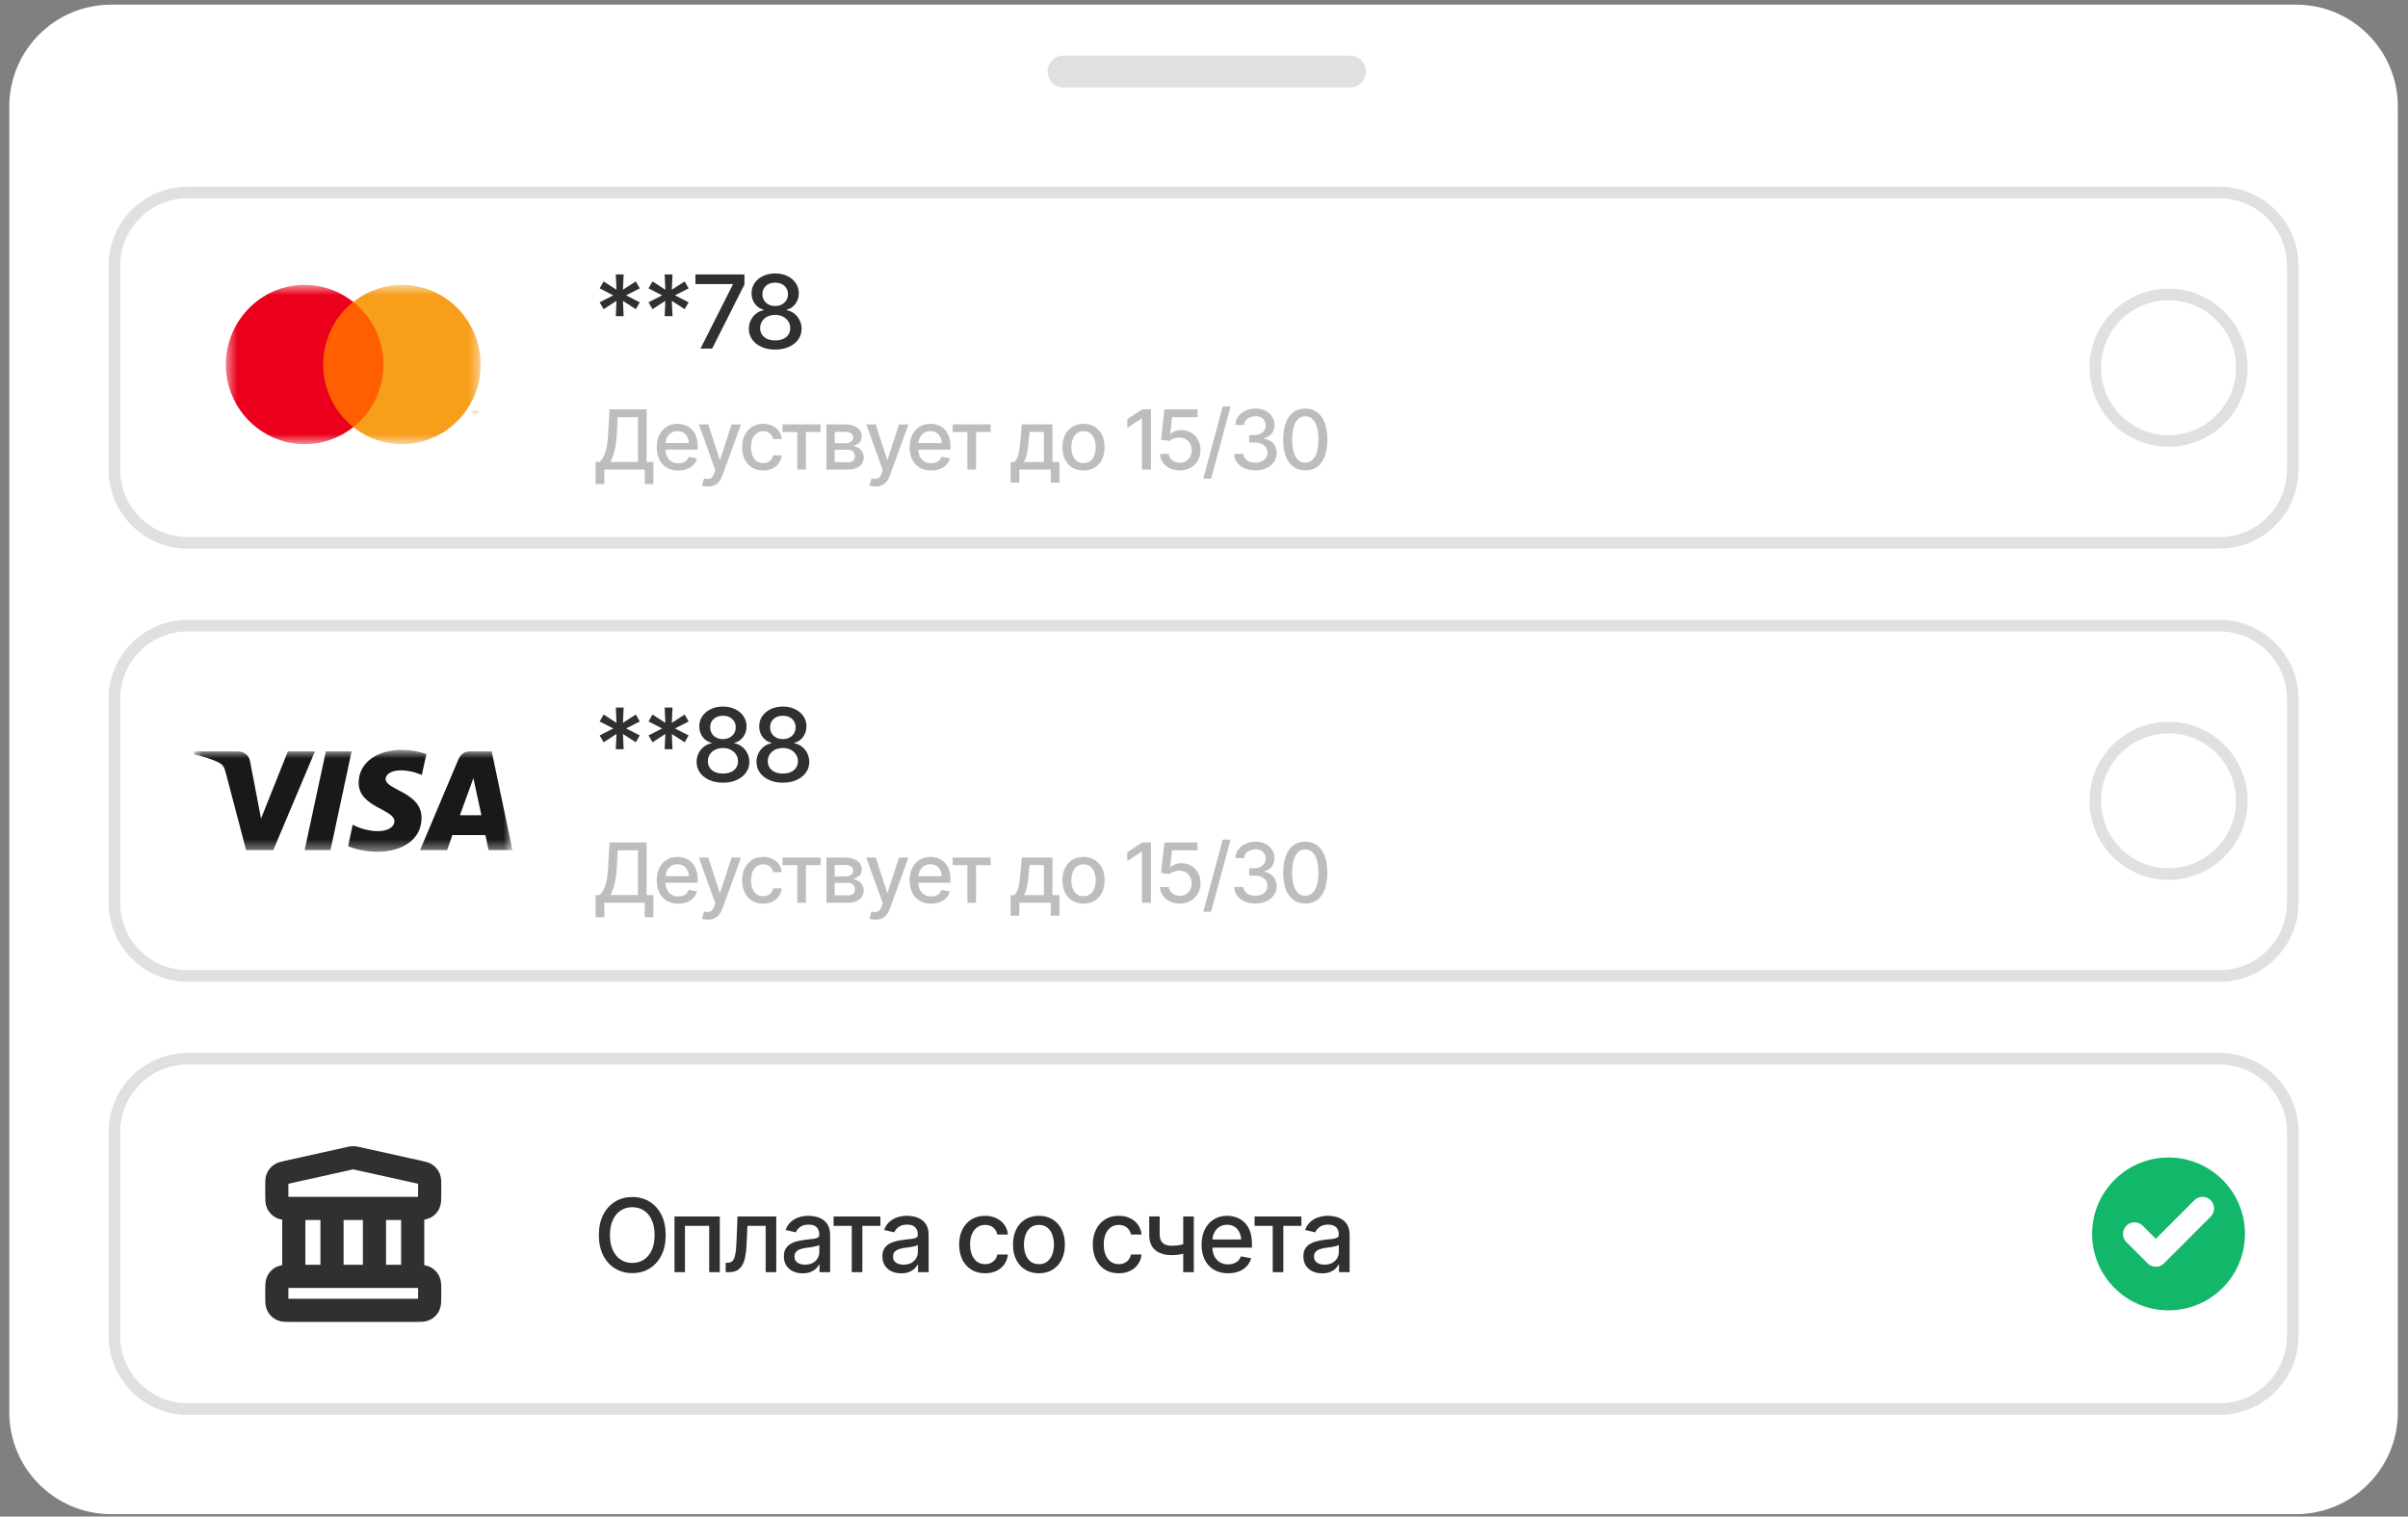 <svg width="208" height="131" viewBox="0 0 208 131" fill="none" xmlns="http://www.w3.org/2000/svg">
    <rect x="0" y="0" width="208" height="131" fill="#808080" stroke="none"/>
    <path d="M198.32 0.401H9.606C4.744 0.401 0.803 4.343 0.803 9.204V121.992C0.803 126.854 4.744 130.795 9.606 130.795H198.32C203.181 130.795 207.123 126.854 207.123 121.992V9.204C207.123 4.343 203.181 0.401 198.32 0.401Z" fill="white"/>
    <path d="M191.718 16.632H16.208C12.714 16.632 9.881 19.465 9.881 22.959V40.565C9.881 44.059 12.714 46.892 16.208 46.892H191.718C195.212 46.892 198.045 44.059 198.045 40.565V22.959C198.045 19.465 195.212 16.632 191.718 16.632Z" stroke="#E0E0E0"/>
    <mask id="mask0_1_6" style="mask-type:luminance" maskUnits="userSpaceOnUse" x="19" y="24" width="23" height="15">
        <path d="M41.517 24.61H19.509V38.364H41.517V24.61Z" fill="white"/>
    </mask>
    <g mask="url(#mask0_1_6)">
        <path d="M33.488 26.081H27.538V36.893H33.488V26.081Z" fill="#FF5F00"/>
        <path d="M27.915 31.487C27.915 29.385 28.879 27.379 30.503 26.08C27.556 23.73 23.287 24.246 20.964 27.246C18.64 30.226 19.15 34.543 22.116 36.893C24.591 38.861 28.048 38.861 30.522 36.893C28.879 35.594 27.915 33.588 27.915 31.487Z" fill="#EB001B"/>
        <path d="M41.517 31.487C41.517 35.288 38.476 38.364 34.716 38.364C33.186 38.364 31.713 37.848 30.523 36.893C33.47 34.543 33.98 30.226 31.656 27.227C31.316 26.806 30.938 26.405 30.523 26.081C33.47 23.731 37.758 24.247 40.062 27.246C41.007 28.449 41.517 29.939 41.517 31.487Z" fill="#F79E1B"/>
        <path d="M40.874 35.747V35.518H40.969V35.48H40.742V35.518H40.837V35.747H40.874ZM41.309 35.747V35.48H41.233L41.158 35.671L41.082 35.48H41.007V35.747H41.063V35.537L41.139 35.709H41.196L41.271 35.537V35.747H41.309Z" fill="#F79E1B"/>
    </g>
    <path d="M53.191 27.309L53.251 25.989L52.142 26.707L51.799 26.114L52.976 25.512L51.799 24.91L52.142 24.309L53.251 25.026L53.191 23.707H53.87L53.81 25.026L54.919 24.309L55.263 24.91L54.085 25.512L55.263 26.114L54.919 26.707L53.81 25.989L53.87 27.309H53.191ZM57.412 27.309L57.472 25.989L56.363 26.707L56.019 26.114L57.197 25.512L56.019 24.91L56.363 24.309L57.472 25.026L57.412 23.707H58.091L58.031 25.026L59.14 24.309L59.484 24.91L58.306 25.512L59.484 26.114L59.14 26.707L58.031 25.989L58.091 27.309H57.412ZM60.507 30.111L63.301 24.584V24.536H60.068V23.707H64.306V24.571L61.517 30.111H60.507ZM66.963 30.197C66.516 30.197 66.121 30.12 65.777 29.965C65.436 29.81 65.168 29.598 64.973 29.329C64.781 29.057 64.684 28.747 64.684 28.401C64.684 28.134 64.741 27.886 64.852 27.657C64.967 27.428 65.122 27.237 65.317 27.085C65.511 26.933 65.73 26.836 65.974 26.793V26.754C65.656 26.677 65.4 26.506 65.205 26.243C65.013 25.976 64.917 25.673 64.917 25.332C64.917 25.002 65.004 24.708 65.179 24.45C65.357 24.192 65.599 23.991 65.905 23.844C66.215 23.695 66.567 23.621 66.963 23.621C67.352 23.621 67.701 23.695 68.007 23.844C68.317 23.991 68.559 24.192 68.734 24.45C68.912 24.708 69 25.002 69 25.332C69 25.673 68.903 25.976 68.708 26.243C68.516 26.506 68.264 26.677 67.951 26.754V26.793C68.192 26.836 68.41 26.933 68.605 27.085C68.8 27.237 68.954 27.428 69.069 27.657C69.183 27.886 69.241 28.134 69.241 28.401C69.241 28.747 69.144 29.057 68.948 29.329C68.754 29.598 68.485 29.81 68.141 29.965C67.8 30.12 67.407 30.197 66.963 30.197ZM66.963 29.406C67.226 29.406 67.456 29.363 67.65 29.277C67.845 29.189 67.996 29.064 68.102 28.904C68.208 28.743 68.261 28.557 68.261 28.345C68.261 28.121 68.204 27.925 68.089 27.756C67.977 27.584 67.824 27.449 67.629 27.352C67.434 27.252 67.212 27.201 66.963 27.201C66.711 27.201 66.486 27.25 66.288 27.348C66.093 27.445 65.94 27.58 65.828 27.752C65.716 27.924 65.66 28.121 65.66 28.345C65.66 28.557 65.713 28.743 65.82 28.904C65.926 29.064 66.076 29.189 66.271 29.277C66.465 29.363 66.697 29.406 66.963 29.406ZM66.963 26.432C67.175 26.432 67.363 26.389 67.526 26.303C67.692 26.217 67.822 26.098 67.917 25.946C68.014 25.794 68.063 25.617 68.063 25.413C68.063 25.213 68.016 25.038 67.921 24.889C67.83 24.74 67.701 24.624 67.534 24.541C67.371 24.458 67.181 24.416 66.963 24.416C66.742 24.416 66.549 24.458 66.382 24.541C66.216 24.624 66.088 24.74 65.996 24.889C65.904 25.038 65.858 25.213 65.858 25.413C65.858 25.617 65.905 25.794 66 25.946C66.095 26.098 66.223 26.217 66.387 26.303C66.553 26.389 66.745 26.432 66.963 26.432Z" fill="#303030"/>
    <path d="M51.448 41.822V39.901H51.79C51.906 39.801 52.015 39.662 52.115 39.482C52.217 39.301 52.305 39.055 52.377 38.745C52.449 38.436 52.498 38.04 52.524 37.558L52.649 35.361H55.852V39.901H56.442V41.815H55.691V40.565H52.199V41.822H51.448ZM52.716 39.901H55.101V36.035H53.355L53.278 37.558C53.255 37.924 53.218 38.254 53.166 38.55C53.117 38.843 53.055 39.102 52.978 39.325C52.901 39.549 52.814 39.741 52.716 39.901ZM58.59 40.645C58.208 40.645 57.878 40.563 57.598 40.397C57.319 40.232 57.103 39.999 56.952 39.699C56.803 39.396 56.728 39.044 56.728 38.641C56.728 38.24 56.802 37.888 56.948 37.583C57.097 37.278 57.306 37.04 57.574 36.87C57.843 36.698 58.16 36.612 58.523 36.612C58.745 36.612 58.959 36.648 59.166 36.72C59.373 36.792 59.559 36.906 59.725 37.062C59.89 37.218 60.021 37.421 60.116 37.67C60.214 37.919 60.263 38.219 60.263 38.571V38.843H57.158V38.274H59.871L59.519 38.463C59.519 38.223 59.482 38.011 59.407 37.827C59.333 37.643 59.221 37.5 59.072 37.398C58.925 37.293 58.742 37.24 58.523 37.24C58.304 37.24 58.117 37.293 57.961 37.398C57.808 37.502 57.69 37.641 57.609 37.813C57.527 37.985 57.486 38.174 57.486 38.379V38.767C57.486 39.034 57.533 39.261 57.626 39.447C57.719 39.634 57.848 39.776 58.014 39.874C58.181 39.971 58.376 40.02 58.597 40.02C58.741 40.02 58.872 39.999 58.988 39.957C59.107 39.915 59.209 39.853 59.295 39.769C59.382 39.685 59.447 39.581 59.491 39.458L60.21 39.594C60.152 39.804 60.05 39.988 59.903 40.146C59.757 40.304 59.571 40.428 59.348 40.516C59.127 40.602 58.874 40.645 58.59 40.645ZM61.15 42.025C61.036 42.027 60.932 42.019 60.839 42C60.748 41.984 60.679 41.964 60.63 41.941L60.815 41.323L60.867 41.337C61.06 41.386 61.223 41.382 61.356 41.326C61.491 41.273 61.604 41.123 61.695 40.876L61.789 40.617L60.364 36.66H61.178L62.162 39.692H62.205L63.193 36.66H64.007L62.4 41.082C62.326 41.287 62.231 41.459 62.117 41.599C62.003 41.741 61.866 41.847 61.705 41.917C61.547 41.989 61.362 42.025 61.15 42.025ZM65.924 40.645C65.549 40.645 65.225 40.559 64.953 40.387C64.681 40.215 64.471 39.977 64.325 39.675C64.178 39.372 64.105 39.025 64.105 38.634C64.105 38.236 64.179 37.885 64.328 37.583C64.479 37.278 64.69 37.04 64.96 36.87C65.233 36.698 65.552 36.612 65.917 36.612C66.215 36.612 66.479 36.666 66.71 36.776C66.942 36.883 67.13 37.035 67.272 37.233C67.416 37.431 67.501 37.662 67.527 37.925H66.787C66.761 37.801 66.711 37.688 66.636 37.586C66.564 37.484 66.469 37.402 66.35 37.342C66.231 37.281 66.09 37.251 65.927 37.251C65.716 37.251 65.531 37.307 65.372 37.418C65.216 37.528 65.094 37.685 65.005 37.89C64.917 38.095 64.873 38.337 64.873 38.616C64.873 38.898 64.916 39.144 65.002 39.353C65.088 39.563 65.21 39.724 65.369 39.839C65.53 39.95 65.716 40.006 65.927 40.006C66.146 40.006 66.332 39.946 66.486 39.825C66.642 39.704 66.742 39.538 66.787 39.329H67.527C67.501 39.583 67.42 39.808 67.282 40.006C67.145 40.204 66.961 40.36 66.731 40.474C66.5 40.588 66.231 40.645 65.924 40.645ZM67.593 37.317V36.66H70.88V37.317H69.612V40.565H68.868V37.317H67.593ZM71.39 40.565V36.66H73.003C73.443 36.663 73.792 36.758 74.051 36.947C74.309 37.133 74.437 37.387 74.435 37.708C74.437 37.936 74.365 38.117 74.219 38.25C74.072 38.38 73.88 38.47 73.642 38.519C73.814 38.537 73.973 38.588 74.117 38.672C74.264 38.756 74.382 38.869 74.47 39.011C74.561 39.151 74.606 39.317 74.606 39.51C74.606 39.718 74.552 39.901 74.442 40.062C74.335 40.221 74.181 40.344 73.981 40.432C73.781 40.521 73.537 40.565 73.251 40.565H71.39ZM72.102 39.926H73.251C73.437 39.928 73.584 39.885 73.691 39.797C73.798 39.706 73.851 39.584 73.848 39.43C73.851 39.248 73.798 39.106 73.691 39.004C73.584 38.899 73.437 38.847 73.251 38.847H72.102V39.926ZM72.102 38.291H73.01C73.225 38.289 73.392 38.244 73.513 38.155C73.637 38.065 73.697 37.942 73.694 37.789C73.697 37.637 73.637 37.52 73.513 37.436C73.389 37.35 73.219 37.307 73.003 37.307H72.102V38.291ZM75.616 42.025C75.501 42.027 75.398 42.019 75.305 42C75.214 41.984 75.144 41.964 75.095 41.941L75.28 41.323L75.332 41.337C75.526 41.386 75.689 41.382 75.821 41.326C75.957 41.273 76.07 41.123 76.16 40.876L76.254 40.617L74.829 36.66H75.643L76.628 39.692H76.67L77.658 36.66H78.472L76.866 41.082C76.791 41.287 76.697 41.459 76.583 41.599C76.469 41.741 76.331 41.847 76.171 41.917C76.012 41.989 75.827 42.025 75.616 42.025ZM80.431 40.645C80.049 40.645 79.719 40.563 79.439 40.397C79.16 40.232 78.945 39.999 78.793 39.699C78.644 39.396 78.57 39.044 78.57 38.641C78.57 38.24 78.643 37.888 78.79 37.583C78.939 37.278 79.147 37.04 79.415 36.87C79.685 36.698 80.002 36.612 80.365 36.612C80.586 36.612 80.8 36.648 81.007 36.72C81.215 36.792 81.401 36.906 81.566 37.062C81.731 37.218 81.862 37.421 81.958 37.67C82.055 37.919 82.105 38.219 82.105 38.571V38.843H78.999V38.274H81.713L81.36 38.463C81.36 38.223 81.323 38.011 81.248 37.827C81.174 37.643 81.062 37.5 80.913 37.398C80.766 37.293 80.584 37.24 80.365 37.24C80.146 37.24 79.959 37.293 79.802 37.398C79.649 37.502 79.531 37.641 79.45 37.813C79.368 37.985 79.328 38.174 79.328 38.379V38.767C79.328 39.034 79.374 39.261 79.467 39.447C79.56 39.634 79.69 39.776 79.855 39.874C80.023 39.971 80.217 40.02 80.439 40.02C80.583 40.02 80.713 39.999 80.83 39.957C80.948 39.915 81.051 39.853 81.137 39.769C81.223 39.685 81.288 39.581 81.333 39.458L82.052 39.594C81.993 39.804 81.891 39.988 81.745 40.146C81.598 40.304 81.413 40.428 81.189 40.516C80.968 40.602 80.715 40.645 80.431 40.645ZM82.289 37.317V36.66H85.576V37.317H84.308V40.565H83.564V37.317H82.289ZM87.294 41.69V39.908H87.608C87.69 39.834 87.759 39.745 87.818 39.643C87.876 39.538 87.924 39.415 87.961 39.273C88 39.129 88.034 38.962 88.062 38.773C88.09 38.585 88.115 38.367 88.136 38.12L88.258 36.66H90.909V39.908H91.509V41.69H90.766V40.565H88.048V41.69H87.294ZM88.426 39.908H90.168V37.31H88.936L88.851 38.12C88.817 38.532 88.769 38.889 88.708 39.189C88.65 39.487 88.556 39.727 88.426 39.908ZM93.591 40.645C93.225 40.645 92.905 40.562 92.63 40.394C92.358 40.226 92.146 39.991 91.995 39.688C91.846 39.386 91.771 39.034 91.771 38.634C91.771 38.229 91.846 37.875 91.995 37.572C92.146 37.267 92.358 37.031 92.63 36.863C92.905 36.696 93.225 36.612 93.591 36.612C93.959 36.612 94.278 36.696 94.551 36.863C94.824 37.031 95.035 37.267 95.187 37.572C95.338 37.875 95.413 38.229 95.413 38.634C95.413 39.034 95.338 39.386 95.187 39.688C95.035 39.991 94.824 40.226 94.551 40.394C94.278 40.562 93.959 40.645 93.591 40.645ZM93.591 40.006C93.831 40.006 94.029 39.943 94.184 39.818C94.341 39.692 94.456 39.526 94.53 39.318C94.607 39.109 94.645 38.88 94.645 38.634C94.645 38.382 94.607 38.152 94.53 37.942C94.456 37.733 94.341 37.565 94.184 37.439C94.029 37.314 93.831 37.251 93.591 37.251C93.353 37.251 93.157 37.314 93 37.439C92.847 37.565 92.731 37.733 92.655 37.942C92.578 38.152 92.539 38.382 92.539 38.634C92.539 38.88 92.578 39.109 92.655 39.318C92.731 39.526 92.847 39.692 93 39.818C93.157 39.943 93.353 40.006 93.591 40.006ZM99.419 35.361V40.565H98.644V36.151H98.609L97.373 36.964V36.21L98.665 35.361H99.419ZM101.906 40.635C101.587 40.635 101.3 40.574 101.047 40.453C100.795 40.33 100.594 40.161 100.443 39.947C100.291 39.73 100.211 39.485 100.202 39.21H100.963C100.982 39.431 101.081 39.614 101.26 39.758C101.439 39.903 101.655 39.975 101.906 39.975C102.106 39.975 102.283 39.928 102.437 39.835C102.591 39.742 102.712 39.615 102.8 39.454C102.889 39.291 102.933 39.105 102.933 38.896C102.933 38.686 102.887 38.499 102.796 38.333C102.706 38.166 102.58 38.034 102.42 37.939C102.261 37.843 102.078 37.796 101.871 37.796C101.713 37.796 101.555 37.824 101.396 37.879C101.238 37.933 101.11 38.003 101.012 38.089L100.289 37.984L100.582 35.361H103.443V36.035H101.239L101.075 37.492H101.103C101.203 37.392 101.337 37.31 101.505 37.247C101.675 37.182 101.857 37.15 102.053 37.15C102.369 37.15 102.651 37.225 102.898 37.377C103.147 37.526 103.343 37.73 103.485 37.991C103.627 38.25 103.698 38.547 103.698 38.882C103.698 39.219 103.621 39.521 103.467 39.786C103.314 40.049 103.102 40.257 102.832 40.408C102.564 40.559 102.255 40.635 101.906 40.635ZM106.292 35.117L104.616 41.347H103.939L105.615 35.117H106.292ZM108.44 40.635C108.089 40.635 107.777 40.575 107.504 40.457C107.232 40.336 107.016 40.168 106.858 39.954C106.7 39.74 106.616 39.492 106.607 39.21H107.396C107.408 39.364 107.46 39.496 107.553 39.608C107.646 39.72 107.768 39.807 107.92 39.87C108.074 39.931 108.245 39.961 108.433 39.961C108.638 39.961 108.82 39.925 108.978 39.853C109.136 39.78 109.26 39.681 109.349 39.556C109.439 39.428 109.484 39.28 109.484 39.112C109.484 38.938 109.44 38.784 109.352 38.651C109.263 38.516 109.134 38.411 108.964 38.337C108.794 38.262 108.589 38.225 108.349 38.225H107.906V37.583H108.349C108.54 37.583 108.709 37.548 108.856 37.478C109.003 37.408 109.117 37.311 109.198 37.188C109.282 37.065 109.324 36.919 109.324 36.751C109.324 36.591 109.288 36.451 109.215 36.332C109.143 36.211 109.042 36.118 108.912 36.053C108.781 35.985 108.628 35.952 108.451 35.952C108.281 35.952 108.123 35.982 107.976 36.042C107.829 36.103 107.709 36.19 107.616 36.304C107.525 36.416 107.477 36.552 107.473 36.713H106.715C106.722 36.431 106.803 36.184 106.96 35.972C107.118 35.758 107.327 35.592 107.588 35.473C107.852 35.352 108.143 35.291 108.461 35.291C108.794 35.291 109.082 35.357 109.324 35.487C109.568 35.615 109.757 35.788 109.889 36.004C110.023 36.218 110.089 36.452 110.089 36.706C110.089 37.002 110.007 37.251 109.844 37.453C109.681 37.654 109.464 37.79 109.191 37.862V37.9C109.536 37.954 109.802 38.091 109.991 38.312C110.182 38.534 110.277 38.808 110.277 39.137C110.277 39.423 110.197 39.679 110.036 39.905C109.878 40.131 109.661 40.309 109.383 40.439C109.109 40.57 108.794 40.635 108.44 40.635ZM112.747 40.635C112.346 40.635 112.003 40.53 111.716 40.321C111.432 40.111 111.214 39.808 111.063 39.413C110.914 39.014 110.84 38.532 110.84 37.967C110.84 37.403 110.916 36.922 111.067 36.524C111.218 36.124 111.435 35.819 111.72 35.609C112.006 35.398 112.348 35.291 112.747 35.291C113.147 35.291 113.489 35.398 113.773 35.609C114.06 35.819 114.277 36.124 114.426 36.524C114.578 36.922 114.653 37.403 114.653 37.967C114.653 38.532 114.579 39.014 114.43 39.413C114.281 39.808 114.064 40.111 113.78 40.321C113.496 40.53 113.151 40.635 112.747 40.635ZM112.747 39.964C112.991 39.964 113.197 39.886 113.364 39.73C113.532 39.574 113.66 39.347 113.749 39.049C113.837 38.749 113.882 38.388 113.882 37.967C113.882 37.543 113.837 37.182 113.749 36.884C113.66 36.584 113.532 36.356 113.364 36.2C113.197 36.041 112.991 35.962 112.747 35.962C112.386 35.962 112.106 36.138 111.908 36.489C111.713 36.839 111.615 37.331 111.615 37.967C111.615 38.388 111.659 38.749 111.747 39.049C111.836 39.347 111.964 39.574 112.132 39.73C112.302 39.886 112.507 39.964 112.747 39.964Z" fill="#BDBDBD"/>
    <path d="M193.643 31.762C193.643 28.268 190.81 25.435 187.316 25.435C183.822 25.435 180.989 28.268 180.989 31.762C180.989 35.256 183.822 38.089 187.316 38.089C190.81 38.089 193.643 35.256 193.643 31.762Z" stroke="#E0E0E0"/>
    <path d="M191.718 54.044H16.208C12.714 54.044 9.881 56.877 9.881 60.372V77.978C9.881 81.472 12.714 84.305 16.208 84.305H191.718C195.212 84.305 198.045 81.472 198.045 77.978V60.372C198.045 56.877 195.212 54.044 191.718 54.044Z" stroke="#E0E0E0"/>
    <mask id="mask1_1_6" style="mask-type:luminance" maskUnits="userSpaceOnUse" x="16" y="64" width="29" height="10">
        <path d="M44.268 64.773H16.758V73.576H44.268V64.773Z" fill="white"/>
    </mask>
    <g mask="url(#mask1_1_6)">
        <path d="M34.682 64.773C32.731 64.773 30.98 65.778 30.98 67.621C30.98 69.744 34.074 69.889 34.074 70.946C34.074 71.391 33.549 71.795 32.668 71.795C31.41 71.795 30.466 71.236 30.466 71.236L30.067 73.1C30.067 73.1 31.148 73.576 32.595 73.576C34.734 73.576 36.412 72.53 36.412 70.645C36.412 68.408 33.308 68.264 33.308 67.279C33.308 66.927 33.738 66.544 34.619 66.544C35.615 66.544 36.433 66.948 36.433 66.948L36.832 65.146C36.821 65.146 35.93 64.773 34.682 64.773ZM16.811 64.908L16.758 65.177C16.758 65.177 17.576 65.322 18.321 65.623C19.276 65.964 19.338 66.161 19.506 66.772L21.258 73.431H23.607L27.204 64.908H24.865L22.548 70.707L21.604 65.788C21.52 65.229 21.079 64.908 20.534 64.908H16.811ZM28.148 64.908L26.313 73.431H28.547L30.372 64.908H28.148ZM40.587 64.908C40.052 64.908 39.769 65.188 39.559 65.684L36.287 73.431H38.625L39.076 72.137H41.929L42.202 73.431H44.268L42.474 64.908H40.587ZM40.891 67.217L41.583 70.418H39.727L40.891 67.217Z" fill="#191919"/>
    </g>
    <path d="M53.191 64.721L53.251 63.402L52.142 64.119L51.799 63.526L52.976 62.925L51.799 62.323L52.142 61.721L53.251 62.439L53.191 61.119H53.87L53.81 62.439L54.919 61.721L55.263 62.323L54.085 62.925L55.263 63.526L54.919 64.119L53.81 63.402L53.87 64.721H53.191ZM57.412 64.721L57.472 63.402L56.363 64.119L56.019 63.526L57.197 62.925L56.019 62.323L56.363 61.721L57.472 62.439L57.412 61.119H58.091L58.031 62.439L59.14 61.721L59.484 62.323L58.306 62.925L59.484 63.526L59.14 64.119L58.031 63.402L58.091 64.721H57.412ZM62.45 67.61C62.002 67.61 61.607 67.533 61.263 67.378C60.922 67.223 60.654 67.011 60.46 66.742C60.268 66.469 60.171 66.16 60.171 65.814C60.171 65.547 60.227 65.299 60.339 65.07C60.454 64.84 60.609 64.65 60.803 64.498C60.998 64.346 61.217 64.249 61.461 64.206V64.167C61.143 64.09 60.887 63.919 60.692 63.656C60.5 63.389 60.404 63.085 60.404 62.744C60.404 62.415 60.491 62.121 60.666 61.863C60.844 61.605 61.086 61.403 61.392 61.257C61.702 61.108 62.054 61.033 62.45 61.033C62.839 61.033 63.187 61.108 63.494 61.257C63.804 61.403 64.046 61.605 64.221 61.863C64.398 62.121 64.487 62.415 64.487 62.744C64.487 63.085 64.39 63.389 64.195 63.656C64.003 63.919 63.75 64.09 63.438 64.167V64.206C63.679 64.249 63.897 64.346 64.091 64.498C64.286 64.65 64.441 64.84 64.556 65.07C64.67 65.299 64.728 65.547 64.728 65.814C64.728 66.16 64.63 66.469 64.435 66.742C64.24 67.011 63.971 67.223 63.628 67.378C63.286 67.533 62.894 67.61 62.45 67.61ZM62.45 66.819C62.713 66.819 62.943 66.776 63.137 66.69C63.332 66.601 63.482 66.476 63.589 66.316C63.695 66.156 63.748 65.969 63.748 65.757C63.748 65.534 63.69 65.338 63.576 65.169C63.464 64.996 63.311 64.862 63.116 64.764C62.921 64.664 62.699 64.614 62.45 64.614C62.198 64.614 61.973 64.662 61.775 64.76C61.58 64.858 61.427 64.992 61.315 65.164C61.203 65.336 61.147 65.534 61.147 65.757C61.147 65.969 61.2 66.156 61.306 66.316C61.412 66.476 61.563 66.601 61.758 66.69C61.952 66.776 62.183 66.819 62.45 66.819ZM62.45 63.844C62.661 63.844 62.849 63.801 63.013 63.716C63.179 63.63 63.309 63.511 63.404 63.359C63.501 63.207 63.55 63.029 63.55 62.826C63.55 62.625 63.503 62.451 63.408 62.302C63.316 62.153 63.187 62.036 63.021 61.953C62.858 61.87 62.667 61.828 62.45 61.828C62.229 61.828 62.035 61.87 61.869 61.953C61.703 62.036 61.574 62.153 61.482 62.302C61.391 62.451 61.345 62.625 61.345 62.826C61.345 63.029 61.392 63.207 61.487 63.359C61.581 63.511 61.71 63.63 61.874 63.716C62.04 63.801 62.232 63.844 62.45 63.844ZM67.625 67.61C67.178 67.61 66.782 67.533 66.439 67.378C66.097 67.223 65.829 67.011 65.635 66.742C65.443 66.469 65.346 66.16 65.346 65.814C65.346 65.547 65.403 65.299 65.514 65.07C65.629 64.84 65.784 64.65 65.978 64.498C66.173 64.346 66.393 64.249 66.636 64.206V64.167C66.318 64.09 66.062 63.919 65.867 63.656C65.675 63.389 65.579 63.085 65.579 62.744C65.579 62.415 65.666 62.121 65.841 61.863C66.019 61.605 66.261 61.403 66.567 61.257C66.877 61.108 67.229 61.033 67.625 61.033C68.014 61.033 68.362 61.108 68.669 61.257C68.979 61.403 69.221 61.605 69.396 61.863C69.573 62.121 69.662 62.415 69.662 62.744C69.662 63.085 69.565 63.389 69.37 63.656C69.178 63.919 68.926 64.09 68.613 64.167V64.206C68.854 64.249 69.072 64.346 69.267 64.498C69.462 64.65 69.616 64.84 69.731 65.07C69.846 65.299 69.903 65.547 69.903 65.814C69.903 66.16 69.806 66.469 69.61 66.742C69.415 67.011 69.147 67.223 68.803 67.378C68.462 67.533 68.069 67.61 67.625 67.61ZM67.625 66.819C67.888 66.819 68.118 66.776 68.312 66.69C68.507 66.601 68.658 66.476 68.764 66.316C68.87 66.156 68.923 65.969 68.923 65.757C68.923 65.534 68.865 65.338 68.751 65.169C68.639 64.996 68.486 64.862 68.291 64.764C68.096 64.664 67.874 64.614 67.625 64.614C67.373 64.614 67.148 64.662 66.95 64.76C66.755 64.858 66.602 64.992 66.49 65.164C66.379 65.336 66.322 65.534 66.322 65.757C66.322 65.969 66.375 66.156 66.481 66.316C66.588 66.476 66.738 66.601 66.933 66.69C67.127 66.776 67.358 66.819 67.625 66.819ZM67.625 63.844C67.837 63.844 68.025 63.801 68.188 63.716C68.354 63.63 68.485 63.511 68.579 63.359C68.677 63.207 68.725 63.029 68.725 62.826C68.725 62.625 68.678 62.451 68.583 62.302C68.492 62.153 68.362 62.036 68.196 61.953C68.033 61.87 67.843 61.828 67.625 61.828C67.404 61.828 67.211 61.87 67.044 61.953C66.878 62.036 66.749 62.153 66.657 62.302C66.566 62.451 66.52 62.625 66.52 62.826C66.52 63.029 66.567 63.207 66.662 63.359C66.757 63.511 66.885 63.63 67.049 63.716C67.215 63.801 67.407 63.844 67.625 63.844Z" fill="#303030"/>
    <path d="M51.448 79.235V77.314H51.79C51.906 77.214 52.015 77.074 52.115 76.895C52.217 76.713 52.305 76.468 52.377 76.158C52.449 75.848 52.498 75.453 52.524 74.971L52.649 72.774H55.852V77.314H56.442V79.228H55.691V77.978H52.199V79.235H51.448ZM52.716 77.314H55.101V73.448H53.355L53.278 74.971C53.255 75.336 53.218 75.667 53.166 75.962C53.117 76.256 53.055 76.514 52.978 76.738C52.901 76.961 52.814 77.153 52.716 77.314ZM58.59 78.058C58.208 78.058 57.878 77.975 57.598 77.81C57.319 77.645 57.103 77.412 56.952 77.112C56.803 76.809 56.728 76.456 56.728 76.053C56.728 75.653 56.802 75.3 56.948 74.995C57.097 74.69 57.306 74.452 57.574 74.282C57.843 74.11 58.16 74.024 58.523 74.024C58.745 74.024 58.959 74.06 59.166 74.132C59.373 74.204 59.559 74.319 59.725 74.474C59.89 74.631 60.021 74.833 60.116 75.082C60.214 75.332 60.263 75.632 60.263 75.983V76.256H57.158V75.686H59.871L59.519 75.875C59.519 75.635 59.482 75.424 59.407 75.239C59.333 75.055 59.221 74.912 59.072 74.81C58.925 74.705 58.742 74.653 58.523 74.653C58.304 74.653 58.117 74.705 57.961 74.81C57.808 74.915 57.69 75.053 57.609 75.225C57.527 75.398 57.486 75.586 57.486 75.791V76.179C57.486 76.447 57.533 76.674 57.626 76.86C57.719 77.046 57.848 77.188 58.014 77.286C58.181 77.384 58.376 77.433 58.597 77.433C58.741 77.433 58.872 77.412 58.988 77.37C59.107 77.328 59.209 77.265 59.295 77.181C59.382 77.097 59.447 76.994 59.491 76.871L60.21 77.006C60.152 77.216 60.05 77.4 59.903 77.558C59.757 77.717 59.571 77.84 59.348 77.928C59.127 78.015 58.874 78.058 58.59 78.058ZM61.15 79.437C61.036 79.44 60.932 79.432 60.839 79.413C60.748 79.396 60.679 79.377 60.63 79.353L60.815 78.735L60.867 78.749C61.06 78.798 61.223 78.794 61.356 78.739C61.491 78.685 61.604 78.535 61.695 78.288L61.789 78.03L60.364 74.073H61.178L62.162 77.104H62.205L63.193 74.073H64.007L62.4 78.494C62.326 78.699 62.231 78.871 62.117 79.011C62.003 79.153 61.866 79.259 61.705 79.329C61.547 79.401 61.362 79.437 61.15 79.437ZM65.924 78.058C65.549 78.058 65.225 77.971 64.953 77.799C64.681 77.627 64.471 77.389 64.325 77.087C64.178 76.784 64.105 76.438 64.105 76.046C64.105 75.648 64.179 75.297 64.328 74.995C64.479 74.69 64.69 74.452 64.96 74.282C65.233 74.11 65.552 74.024 65.917 74.024C66.215 74.024 66.479 74.079 66.71 74.188C66.942 74.295 67.13 74.448 67.272 74.646C67.416 74.844 67.501 75.074 67.527 75.337H66.787C66.761 75.214 66.711 75.101 66.636 74.998C66.564 74.896 66.469 74.814 66.35 74.754C66.231 74.693 66.09 74.663 65.927 74.663C65.716 74.663 65.531 74.719 65.372 74.831C65.216 74.941 65.094 75.097 65.005 75.302C64.917 75.507 64.873 75.749 64.873 76.029C64.873 76.31 64.916 76.556 65.002 76.765C65.088 76.975 65.21 77.137 65.369 77.251C65.53 77.363 65.716 77.418 65.927 77.418C66.146 77.418 66.332 77.358 66.486 77.237C66.642 77.116 66.742 76.951 66.787 76.741H67.527C67.501 76.995 67.42 77.221 67.282 77.418C67.145 77.617 66.961 77.773 66.731 77.887C66.5 78.001 66.231 78.058 65.924 78.058ZM67.593 74.73V74.073H70.88V74.73H69.612V77.978H68.868V74.73H67.593ZM71.39 77.978V74.073H73.003C73.443 74.076 73.792 74.171 74.051 74.359C74.309 74.545 74.437 74.8 74.435 75.121C74.437 75.349 74.365 75.529 74.219 75.662C74.072 75.792 73.88 75.882 73.642 75.931C73.814 75.95 73.973 76.001 74.117 76.085C74.264 76.168 74.382 76.281 74.47 76.423C74.561 76.563 74.606 76.73 74.606 76.923C74.606 77.13 74.552 77.314 74.442 77.475C74.335 77.633 74.181 77.756 73.981 77.845C73.781 77.933 73.537 77.978 73.251 77.978H71.39ZM72.102 77.338H73.251C73.437 77.341 73.584 77.297 73.691 77.209C73.798 77.118 73.851 76.996 73.848 76.842C73.851 76.661 73.798 76.519 73.691 76.417C73.584 76.311 73.437 76.259 73.251 76.259H72.102V77.338ZM72.102 75.704H73.01C73.225 75.701 73.392 75.656 73.513 75.568C73.637 75.477 73.697 75.355 73.694 75.201C73.697 75.05 73.637 74.932 73.513 74.848C73.389 74.762 73.219 74.719 73.003 74.719H72.102V75.704ZM75.616 79.437C75.501 79.44 75.398 79.432 75.305 79.413C75.214 79.396 75.144 79.377 75.095 79.353L75.28 78.735L75.332 78.749C75.526 78.798 75.689 78.794 75.821 78.739C75.957 78.685 76.07 78.535 76.16 78.288L76.254 78.03L74.829 74.073H75.643L76.628 77.104H76.67L77.658 74.073H78.472L76.866 78.494C76.791 78.699 76.697 78.871 76.583 79.011C76.469 79.153 76.331 79.259 76.171 79.329C76.012 79.401 75.827 79.437 75.616 79.437ZM80.431 78.058C80.049 78.058 79.719 77.975 79.439 77.81C79.16 77.645 78.945 77.412 78.793 77.112C78.644 76.809 78.57 76.456 78.57 76.053C78.57 75.653 78.643 75.3 78.79 74.995C78.939 74.69 79.147 74.452 79.415 74.282C79.685 74.11 80.002 74.024 80.365 74.024C80.586 74.024 80.8 74.06 81.007 74.132C81.215 74.204 81.401 74.319 81.566 74.474C81.731 74.631 81.862 74.833 81.958 75.082C82.055 75.332 82.105 75.632 82.105 75.983V76.256H78.999V75.686H81.713L81.36 75.875C81.36 75.635 81.323 75.424 81.248 75.239C81.174 75.055 81.062 74.912 80.913 74.81C80.766 74.705 80.584 74.653 80.365 74.653C80.146 74.653 79.959 74.705 79.802 74.81C79.649 74.915 79.531 75.053 79.45 75.225C79.368 75.398 79.328 75.586 79.328 75.791V76.179C79.328 76.447 79.374 76.674 79.467 76.86C79.56 77.046 79.69 77.188 79.855 77.286C80.023 77.384 80.217 77.433 80.439 77.433C80.583 77.433 80.713 77.412 80.83 77.37C80.948 77.328 81.051 77.265 81.137 77.181C81.223 77.097 81.288 76.994 81.333 76.871L82.052 77.006C81.993 77.216 81.891 77.4 81.745 77.558C81.598 77.717 81.413 77.84 81.189 77.928C80.968 78.015 80.715 78.058 80.431 78.058ZM82.289 74.73V74.073H85.576V74.73H84.308V77.978H83.564V74.73H82.289ZM87.294 79.102V77.321H87.608C87.69 77.246 87.759 77.158 87.818 77.055C87.876 76.951 87.924 76.828 87.961 76.685C88 76.541 88.034 76.374 88.062 76.186C88.09 75.997 88.115 75.779 88.136 75.533L88.258 74.073H90.909V77.321H91.509V79.102H90.766V77.978H88.048V79.102H87.294ZM88.426 77.321H90.168V74.723H88.936L88.851 75.533C88.817 75.945 88.769 76.301 88.708 76.602C88.65 76.9 88.556 77.139 88.426 77.321ZM93.591 78.058C93.225 78.058 92.905 77.974 92.63 77.806C92.358 77.639 92.146 77.404 91.995 77.101C91.846 76.798 91.771 76.447 91.771 76.046C91.771 75.641 91.846 75.287 91.995 74.984C92.146 74.68 92.358 74.443 92.63 74.275C92.905 74.108 93.225 74.024 93.591 74.024C93.959 74.024 94.278 74.108 94.551 74.275C94.824 74.443 95.035 74.68 95.187 74.984C95.338 75.287 95.413 75.641 95.413 76.046C95.413 76.447 95.338 76.798 95.187 77.101C95.035 77.404 94.824 77.639 94.551 77.806C94.278 77.974 93.959 78.058 93.591 78.058ZM93.591 77.418C93.831 77.418 94.029 77.356 94.184 77.23C94.341 77.104 94.456 76.938 94.53 76.731C94.607 76.521 94.645 76.293 94.645 76.046C94.645 75.795 94.607 75.564 94.53 75.355C94.456 75.145 94.341 74.977 94.184 74.852C94.029 74.726 93.831 74.663 93.591 74.663C93.353 74.663 93.157 74.726 93 74.852C92.847 74.977 92.731 75.145 92.655 75.355C92.578 75.564 92.539 75.795 92.539 76.046C92.539 76.293 92.578 76.521 92.655 76.731C92.731 76.938 92.847 77.104 93 77.23C93.157 77.356 93.353 77.418 93.591 77.418ZM99.419 72.774V77.978H98.644V73.563H98.609L97.373 74.377V73.622L98.665 72.774H99.419ZM101.906 78.047C101.587 78.047 101.3 77.987 101.047 77.866C100.795 77.743 100.594 77.574 100.443 77.359C100.291 77.143 100.211 76.897 100.202 76.622H100.963C100.982 76.844 101.081 77.026 101.26 77.171C101.439 77.315 101.655 77.387 101.906 77.387C102.106 77.387 102.283 77.341 102.437 77.247C102.591 77.154 102.712 77.027 102.8 76.867C102.889 76.704 102.933 76.518 102.933 76.308C102.933 76.099 102.887 75.911 102.796 75.746C102.706 75.578 102.58 75.447 102.42 75.351C102.261 75.256 102.078 75.208 101.871 75.208C101.713 75.208 101.555 75.236 101.396 75.292C101.238 75.345 101.11 75.415 101.012 75.502L100.289 75.397L100.582 72.774H103.443V73.448H101.239L101.075 74.904H101.103C101.203 74.804 101.337 74.723 101.505 74.66C101.675 74.594 101.857 74.562 102.053 74.562C102.369 74.562 102.651 74.638 102.898 74.789C103.147 74.938 103.343 75.143 103.485 75.404C103.627 75.662 103.698 75.959 103.698 76.294C103.698 76.632 103.621 76.933 103.467 77.198C103.314 77.462 103.102 77.669 102.832 77.82C102.564 77.971 102.255 78.047 101.906 78.047ZM106.292 72.529L104.616 78.76H103.939L105.615 72.529H106.292ZM108.44 78.047C108.089 78.047 107.777 77.988 107.504 77.869C107.232 77.748 107.016 77.58 106.858 77.366C106.7 77.152 106.616 76.904 106.607 76.622H107.396C107.408 76.776 107.46 76.909 107.553 77.021C107.646 77.132 107.768 77.22 107.92 77.283C108.074 77.343 108.245 77.373 108.433 77.373C108.638 77.373 108.82 77.337 108.978 77.265C109.136 77.193 109.26 77.094 109.349 76.968C109.439 76.84 109.484 76.692 109.484 76.524C109.484 76.35 109.44 76.197 109.352 76.063C109.263 75.929 109.134 75.824 108.964 75.749C108.794 75.675 108.589 75.638 108.349 75.638H107.906V74.995H108.349C108.54 74.995 108.709 74.96 108.856 74.89C109.003 74.82 109.117 74.724 109.198 74.6C109.282 74.477 109.324 74.331 109.324 74.164C109.324 74.003 109.288 73.863 109.215 73.745C109.143 73.624 109.042 73.53 108.912 73.465C108.781 73.398 108.628 73.364 108.451 73.364C108.281 73.364 108.123 73.394 107.976 73.455C107.829 73.516 107.709 73.603 107.616 73.717C107.525 73.829 107.477 73.965 107.473 74.126H106.715C106.722 73.843 106.803 73.597 106.96 73.385C107.118 73.171 107.327 73.004 107.588 72.885C107.852 72.764 108.143 72.704 108.461 72.704C108.794 72.704 109.082 72.769 109.324 72.9C109.568 73.028 109.757 73.2 109.889 73.416C110.023 73.63 110.089 73.865 110.089 74.118C110.089 74.414 110.007 74.663 109.844 74.866C109.681 75.066 109.464 75.202 109.191 75.274V75.313C109.536 75.366 109.802 75.504 109.991 75.725C110.182 75.946 110.277 76.221 110.277 76.549C110.277 76.835 110.197 77.092 110.036 77.317C109.878 77.543 109.661 77.722 109.383 77.852C109.109 77.982 108.794 78.047 108.44 78.047ZM112.747 78.047C112.346 78.047 112.003 77.943 111.716 77.733C111.432 77.524 111.214 77.221 111.063 76.825C110.914 76.427 110.84 75.945 110.84 75.379C110.84 74.816 110.916 74.335 111.067 73.937C111.218 73.536 111.435 73.232 111.72 73.022C112.006 72.81 112.348 72.704 112.747 72.704C113.147 72.704 113.489 72.81 113.773 73.022C114.06 73.232 114.277 73.536 114.426 73.937C114.578 74.335 114.653 74.816 114.653 75.379C114.653 75.945 114.579 76.427 114.43 76.825C114.281 77.221 114.064 77.524 113.78 77.733C113.496 77.943 113.151 78.047 112.747 78.047ZM112.747 77.377C112.991 77.377 113.197 77.299 113.364 77.143C113.532 76.987 113.66 76.76 113.749 76.462C113.837 76.161 113.882 75.8 113.882 75.379C113.882 74.955 113.837 74.594 113.749 74.297C113.66 73.996 113.532 73.768 113.364 73.612C113.197 73.454 112.991 73.375 112.747 73.375C112.386 73.375 112.106 73.55 111.908 73.902C111.713 74.251 111.615 74.743 111.615 75.379C111.615 75.8 111.659 76.161 111.747 76.462C111.836 76.76 111.964 76.987 112.132 77.143C112.302 77.299 112.507 77.377 112.747 77.377Z" fill="#BDBDBD"/>
    <path d="M193.643 69.174C193.643 65.68 190.81 62.847 187.316 62.847C183.822 62.847 180.989 65.68 180.989 69.174C180.989 72.669 183.822 75.502 187.316 75.502C190.81 75.502 193.643 72.669 193.643 69.174Z" stroke="#E0E0E0"/>
    <path d="M191.718 91.457H16.208C12.714 91.457 9.881 94.29 9.881 97.784V115.39C9.881 118.884 12.714 121.717 16.208 121.717H191.718C195.212 121.717 198.045 118.884 198.045 115.39V97.784C198.045 94.29 195.212 91.457 191.718 91.457Z" stroke="#E0E0E0"/>
    <path d="M25.378 104.386V110.255M28.679 104.386V110.255M32.347 104.386V110.255M35.648 104.386V110.255M23.911 111.429V112.016C23.911 112.427 23.911 112.632 23.991 112.789C24.061 112.927 24.173 113.039 24.311 113.11C24.468 113.189 24.674 113.189 25.084 113.189H35.941C36.352 113.189 36.558 113.189 36.715 113.11C36.853 113.039 36.965 112.927 37.035 112.789C37.115 112.632 37.115 112.427 37.115 112.016V111.429C37.115 111.018 37.115 110.813 37.035 110.656C36.965 110.518 36.853 110.405 36.715 110.335C36.558 110.255 36.352 110.255 35.941 110.255H25.084C24.674 110.255 24.468 110.255 24.311 110.335C24.173 110.405 24.061 110.518 23.991 110.656C23.911 110.813 23.911 111.018 23.911 111.429ZM30.258 100.042L24.83 101.248C24.502 101.321 24.338 101.357 24.216 101.446C24.108 101.523 24.023 101.629 23.97 101.751C23.911 101.89 23.911 102.058 23.911 102.394V103.213C23.911 103.624 23.911 103.829 23.991 103.986C24.061 104.124 24.173 104.236 24.311 104.307C24.468 104.386 24.674 104.386 25.084 104.386H35.941C36.352 104.386 36.558 104.386 36.715 104.307C36.853 104.236 36.965 104.124 37.035 103.986C37.115 103.829 37.115 103.624 37.115 103.213V102.394C37.115 102.058 37.115 101.89 37.056 101.751C37.003 101.629 36.918 101.523 36.81 101.446C36.688 101.357 36.524 101.321 36.196 101.248L30.768 100.042C30.673 100.021 30.625 100.01 30.577 100.006C30.535 100.002 30.491 100.002 30.449 100.006C30.401 100.01 30.353 100.021 30.258 100.042Z" stroke="#303030" stroke-width="2" stroke-linecap="round" stroke-linejoin="round"/>
    <path d="M54.618 109.974C54.068 109.974 53.575 109.843 53.139 109.579C52.704 109.315 52.36 108.938 52.108 108.448C51.856 107.955 51.729 107.369 51.729 106.691C51.729 106.006 51.856 105.418 52.108 104.928C52.36 104.435 52.704 104.057 53.139 103.793C53.575 103.53 54.068 103.398 54.618 103.398C55.174 103.398 55.668 103.53 56.101 103.793C56.533 104.057 56.875 104.435 57.124 104.928C57.376 105.418 57.502 106.006 57.502 106.691C57.502 107.372 57.376 107.958 57.124 108.448C56.875 108.938 56.533 109.315 56.101 109.579C55.668 109.843 55.174 109.974 54.618 109.974ZM54.618 109.093C54.987 109.093 55.317 109.001 55.606 108.818C55.896 108.634 56.124 108.364 56.29 108.006C56.459 107.647 56.543 107.209 56.543 106.691C56.543 106.169 56.459 105.729 56.29 105.371C56.124 105.01 55.896 104.737 55.606 104.554C55.317 104.37 54.987 104.279 54.618 104.279C54.251 104.279 53.922 104.37 53.63 104.554C53.34 104.737 53.111 105.01 52.942 105.371C52.772 105.729 52.688 106.169 52.688 106.691C52.688 107.209 52.772 107.647 52.942 108.006C53.111 108.364 53.34 108.634 53.63 108.818C53.922 109.001 54.251 109.093 54.618 109.093ZM58.263 109.888V105.083H62.175V109.888H61.259V105.891H59.166V109.888H58.263ZM62.686 109.888L62.682 109.08H62.849C63.03 109.077 63.172 109.024 63.275 108.921C63.381 108.815 63.46 108.627 63.511 108.358C63.566 108.089 63.602 107.707 63.619 107.215L63.705 105.083H67.053V109.888H66.138V105.891H64.564L64.487 107.528C64.47 107.924 64.431 108.269 64.371 108.564C64.311 108.859 64.222 109.106 64.105 109.304C63.987 109.499 63.837 109.645 63.653 109.742C63.47 109.839 63.246 109.888 62.983 109.888H62.686ZM69.335 109.992C69.031 109.992 68.756 109.936 68.51 109.824C68.264 109.709 68.069 109.543 67.926 109.325C67.783 109.108 67.71 108.842 67.71 108.53C67.71 108.257 67.762 108.036 67.866 107.864C67.971 107.689 68.113 107.55 68.291 107.447C68.469 107.344 68.666 107.266 68.884 107.215C69.102 107.163 69.325 107.123 69.555 107.094C69.844 107.063 70.077 107.036 70.255 107.012C70.433 106.99 70.562 106.954 70.642 106.905C70.725 106.853 70.767 106.772 70.767 106.66V106.639C70.767 106.367 70.689 106.156 70.535 106.007C70.383 105.858 70.157 105.783 69.856 105.783C69.543 105.783 69.296 105.852 69.112 105.99C68.931 106.124 68.807 106.278 68.738 106.45L67.857 106.248C67.963 105.956 68.116 105.72 68.317 105.543C68.52 105.362 68.753 105.23 69.013 105.147C69.277 105.064 69.552 105.022 69.839 105.022C70.031 105.022 70.234 105.046 70.449 105.091C70.664 105.134 70.866 105.216 71.055 105.337C71.246 105.454 71.403 105.623 71.523 105.843C71.644 106.064 71.704 106.349 71.704 106.699V109.888H70.788V109.231H70.754C70.696 109.348 70.606 109.466 70.483 109.583C70.363 109.701 70.208 109.798 70.019 109.876C69.83 109.953 69.602 109.992 69.335 109.992ZM69.538 109.243C69.799 109.243 70.02 109.193 70.204 109.093C70.387 108.99 70.528 108.855 70.625 108.689C70.722 108.523 70.771 108.347 70.771 108.16V107.537C70.737 107.569 70.672 107.599 70.578 107.628C70.483 107.656 70.376 107.68 70.255 107.7C70.135 107.721 70.017 107.739 69.903 107.756C69.788 107.771 69.692 107.782 69.615 107.791C69.434 107.816 69.27 107.856 69.121 107.911C68.972 107.963 68.851 108.04 68.76 108.143C68.671 108.243 68.626 108.377 68.626 108.543C68.626 108.775 68.712 108.95 68.884 109.067C69.056 109.185 69.274 109.243 69.538 109.243ZM72.005 105.891V105.083H76.05V105.891H74.489V109.888H73.574V105.891H72.005ZM77.846 109.992C77.542 109.992 77.267 109.936 77.021 109.824C76.774 109.709 76.579 109.543 76.436 109.325C76.293 109.108 76.221 108.842 76.221 108.53C76.221 108.257 76.273 108.036 76.376 107.864C76.482 107.689 76.624 107.55 76.802 107.447C76.98 107.344 77.177 107.266 77.395 107.215C77.613 107.163 77.836 107.123 78.066 107.094C78.355 107.063 78.588 107.036 78.766 107.012C78.944 106.99 79.072 106.954 79.153 106.905C79.236 106.853 79.278 106.772 79.278 106.66V106.639C79.278 106.367 79.2 106.156 79.045 106.007C78.894 105.858 78.667 105.783 78.367 105.783C78.054 105.783 77.806 105.852 77.623 105.99C77.442 106.124 77.317 106.278 77.249 106.45L76.368 106.248C76.473 105.956 76.627 105.72 76.828 105.543C77.031 105.362 77.263 105.23 77.524 105.147C77.787 105.064 78.062 105.022 78.349 105.022C78.541 105.022 78.745 105.046 78.96 105.091C79.174 105.134 79.376 105.216 79.565 105.337C79.757 105.454 79.914 105.623 80.034 105.843C80.155 106.064 80.215 106.349 80.215 106.699V109.888H79.299V109.231H79.264C79.207 109.348 79.117 109.466 78.994 109.583C78.873 109.701 78.719 109.798 78.529 109.876C78.341 109.953 78.113 109.992 77.846 109.992ZM78.048 109.243C78.309 109.243 78.531 109.193 78.714 109.093C78.898 108.99 79.038 108.855 79.136 108.689C79.233 108.523 79.282 108.347 79.282 108.16V107.537C79.247 107.569 79.183 107.599 79.088 107.628C78.994 107.656 78.886 107.68 78.766 107.7C78.645 107.721 78.528 107.739 78.413 107.756C78.299 107.771 78.203 107.782 78.126 107.791C77.945 107.816 77.78 107.856 77.632 107.911C77.482 107.963 77.362 108.04 77.27 108.143C77.181 108.243 77.137 108.377 77.137 108.543C77.137 108.775 77.223 108.95 77.395 109.067C77.567 109.185 77.784 109.243 78.048 109.243ZM85.089 109.987C84.628 109.987 84.229 109.881 83.894 109.669C83.559 109.457 83.301 109.165 83.12 108.792C82.94 108.42 82.849 107.993 82.849 107.511C82.849 107.021 82.941 106.59 83.124 106.217C83.311 105.842 83.57 105.55 83.903 105.34C84.237 105.129 84.63 105.022 85.08 105.022C85.447 105.022 85.773 105.09 86.056 105.224C86.343 105.356 86.573 105.544 86.748 105.788C86.926 106.031 87.03 106.315 87.062 106.639H86.15C86.119 106.487 86.058 106.348 85.966 106.222C85.877 106.096 85.759 105.995 85.613 105.921C85.467 105.847 85.294 105.809 85.093 105.809C84.832 105.809 84.605 105.878 84.41 106.015C84.218 106.15 84.067 106.343 83.959 106.596C83.85 106.848 83.795 107.146 83.795 107.49C83.795 107.837 83.848 108.139 83.954 108.397C84.06 108.655 84.211 108.854 84.405 108.994C84.603 109.132 84.832 109.201 85.093 109.201C85.363 109.201 85.591 109.126 85.781 108.977C85.973 108.828 86.096 108.624 86.15 108.366H87.062C87.03 108.679 86.93 108.957 86.761 109.201C86.592 109.444 86.366 109.636 86.082 109.777C85.798 109.917 85.467 109.987 85.089 109.987ZM89.739 109.987C89.29 109.987 88.896 109.884 88.558 109.678C88.222 109.471 87.962 109.182 87.775 108.809C87.592 108.437 87.5 108.004 87.5 107.511C87.5 107.012 87.592 106.577 87.775 106.205C87.962 105.829 88.222 105.538 88.558 105.332C88.896 105.126 89.29 105.022 89.739 105.022C90.192 105.022 90.587 105.126 90.922 105.332C91.257 105.538 91.518 105.829 91.704 106.205C91.89 106.577 91.984 107.012 91.984 107.511C91.984 108.004 91.89 108.437 91.704 108.809C91.518 109.182 91.257 109.471 90.922 109.678C90.587 109.884 90.192 109.987 89.739 109.987ZM89.739 109.201C90.035 109.201 90.279 109.123 90.471 108.968C90.663 108.814 90.804 108.609 90.896 108.354C90.99 108.096 91.038 107.815 91.038 107.511C91.038 107.202 90.99 106.918 90.896 106.66C90.804 106.402 90.663 106.196 90.471 106.041C90.279 105.887 90.035 105.809 89.739 105.809C89.447 105.809 89.205 105.887 89.013 106.041C88.824 106.196 88.683 106.402 88.588 106.66C88.493 106.918 88.446 107.202 88.446 107.511C88.446 107.815 88.493 108.096 88.588 108.354C88.683 108.609 88.824 108.814 89.013 108.968C89.205 109.123 89.447 109.201 89.739 109.201ZM96.634 109.987C96.173 109.987 95.774 109.881 95.439 109.669C95.104 109.457 94.846 109.165 94.666 108.792C94.485 108.42 94.394 107.993 94.394 107.511C94.394 107.021 94.486 106.59 94.67 106.217C94.856 105.842 95.115 105.55 95.448 105.34C95.783 105.129 96.175 105.022 96.626 105.022C96.993 105.022 97.318 105.09 97.602 105.224C97.888 105.356 98.119 105.544 98.293 105.788C98.471 106.031 98.575 106.315 98.607 106.639H97.696C97.664 106.487 97.603 106.348 97.511 106.222C97.422 106.096 97.304 105.995 97.159 105.921C97.012 105.847 96.839 105.809 96.639 105.809C96.378 105.809 96.15 105.878 95.955 106.015C95.763 106.15 95.613 106.343 95.504 106.596C95.395 106.848 95.34 107.146 95.34 107.49C95.34 107.837 95.393 108.139 95.499 108.397C95.606 108.655 95.756 108.854 95.951 108.994C96.148 109.132 96.378 109.201 96.639 109.201C96.908 109.201 97.137 109.126 97.326 108.977C97.518 108.828 97.641 108.624 97.696 108.366H98.607C98.575 108.679 98.475 108.957 98.306 109.201C98.137 109.444 97.911 109.636 97.627 109.777C97.344 109.917 97.012 109.987 96.634 109.987ZM103.12 105.083V109.888H102.205V105.083H103.12ZM102.725 107.318V108.126C102.582 108.18 102.428 108.231 102.265 108.276C102.104 108.322 101.935 108.358 101.758 108.384C101.583 108.407 101.398 108.418 101.203 108.418C100.61 108.418 100.138 108.273 99.789 107.984C99.44 107.692 99.266 107.246 99.269 106.647V105.074H100.171V106.647C100.175 106.871 100.218 107.054 100.301 107.197C100.384 107.341 100.501 107.445 100.653 107.511C100.808 107.577 100.991 107.61 101.203 107.61C101.484 107.613 101.745 107.587 101.985 107.533C102.226 107.478 102.473 107.407 102.725 107.318ZM106.082 109.987C105.612 109.987 105.205 109.885 104.861 109.682C104.517 109.478 104.252 109.192 104.066 108.822C103.882 108.45 103.791 108.015 103.791 107.52C103.791 107.027 103.881 106.593 104.062 106.217C104.245 105.842 104.501 105.55 104.831 105.34C105.163 105.129 105.553 105.022 106 105.022C106.272 105.022 106.536 105.067 106.791 105.156C107.046 105.245 107.275 105.385 107.479 105.577C107.682 105.769 107.843 106.018 107.96 106.325C108.08 106.632 108.141 107.001 108.141 107.434V107.769H104.319V107.069H107.659L107.225 107.301C107.225 107.005 107.179 106.744 107.088 106.518C106.996 106.292 106.858 106.116 106.675 105.99C106.495 105.861 106.27 105.796 106 105.796C105.731 105.796 105.5 105.861 105.308 105.99C105.119 106.118 104.975 106.289 104.874 106.501C104.774 106.713 104.724 106.945 104.724 107.197V107.675C104.724 108.004 104.781 108.283 104.895 108.513C105.01 108.742 105.169 108.917 105.372 109.037C105.579 109.158 105.818 109.218 106.09 109.218C106.268 109.218 106.429 109.192 106.572 109.141C106.718 109.089 106.844 109.011 106.95 108.908C107.056 108.805 107.136 108.677 107.191 108.525L108.077 108.693C108.004 108.951 107.878 109.177 107.698 109.372C107.518 109.567 107.29 109.719 107.015 109.828C106.742 109.934 106.431 109.987 106.082 109.987ZM108.369 105.891V105.083H112.413V105.891H110.853V109.888H109.937V105.891H108.369ZM114.21 109.992C113.906 109.992 113.631 109.936 113.385 109.824C113.138 109.709 112.943 109.543 112.8 109.325C112.657 109.108 112.585 108.842 112.585 108.53C112.585 108.257 112.637 108.036 112.74 107.864C112.846 107.689 112.988 107.55 113.166 107.447C113.343 107.344 113.541 107.266 113.759 107.215C113.977 107.163 114.2 107.123 114.429 107.094C114.718 107.063 114.952 107.036 115.13 107.012C115.308 106.99 115.436 106.954 115.517 106.905C115.6 106.853 115.642 106.772 115.642 106.66V106.639C115.642 106.367 115.564 106.156 115.409 106.007C115.258 105.858 115.031 105.783 114.73 105.783C114.418 105.783 114.17 105.852 113.987 105.99C113.806 106.124 113.681 106.278 113.613 106.45L112.732 106.248C112.837 105.956 112.991 105.72 113.191 105.543C113.395 105.362 113.627 105.23 113.888 105.147C114.151 105.064 114.426 105.022 114.713 105.022C114.905 105.022 115.108 105.046 115.323 105.091C115.538 105.134 115.74 105.216 115.929 105.337C116.121 105.454 116.278 105.623 116.398 105.843C116.518 106.064 116.579 106.349 116.579 106.699V109.888H115.663V109.231H115.628C115.571 109.348 115.481 109.466 115.358 109.583C115.237 109.701 115.083 109.798 114.893 109.876C114.704 109.953 114.476 109.992 114.21 109.992ZM114.412 109.243C114.673 109.243 114.895 109.193 115.078 109.093C115.261 108.99 115.402 108.855 115.5 108.689C115.597 108.523 115.645 108.347 115.645 108.16V107.537C115.611 107.569 115.547 107.599 115.452 107.628C115.358 107.656 115.25 107.68 115.13 107.7C115.009 107.721 114.892 107.739 114.777 107.756C114.663 107.771 114.567 107.782 114.489 107.791C114.309 107.816 114.144 107.856 113.995 107.911C113.846 107.963 113.726 108.04 113.634 108.143C113.545 108.243 113.501 108.377 113.501 108.543C113.501 108.775 113.587 108.95 113.759 109.067C113.931 109.185 114.148 109.243 114.412 109.243Z" fill="#303030"/>
    <path d="M193.918 106.587C193.918 102.941 190.962 99.985 187.316 99.985C183.67 99.985 180.714 102.941 180.714 106.587C180.714 110.234 183.67 113.19 187.316 113.19C190.962 113.19 193.918 110.234 193.918 106.587Z" fill="#12B76A"/>
    <path d="M190.25 104.386L186.216 108.421L184.382 106.587" stroke="white" stroke-width="2" stroke-linecap="round" stroke-linejoin="round"/>
    <path d="M116.617 4.803H91.859C91.099 4.803 90.483 5.419 90.483 6.178C90.483 6.938 91.099 7.554 91.859 7.554H116.617C117.377 7.554 117.993 6.938 117.993 6.178C117.993 5.419 117.377 4.803 116.617 4.803Z" fill="#E0E0E0"/>
</svg>
